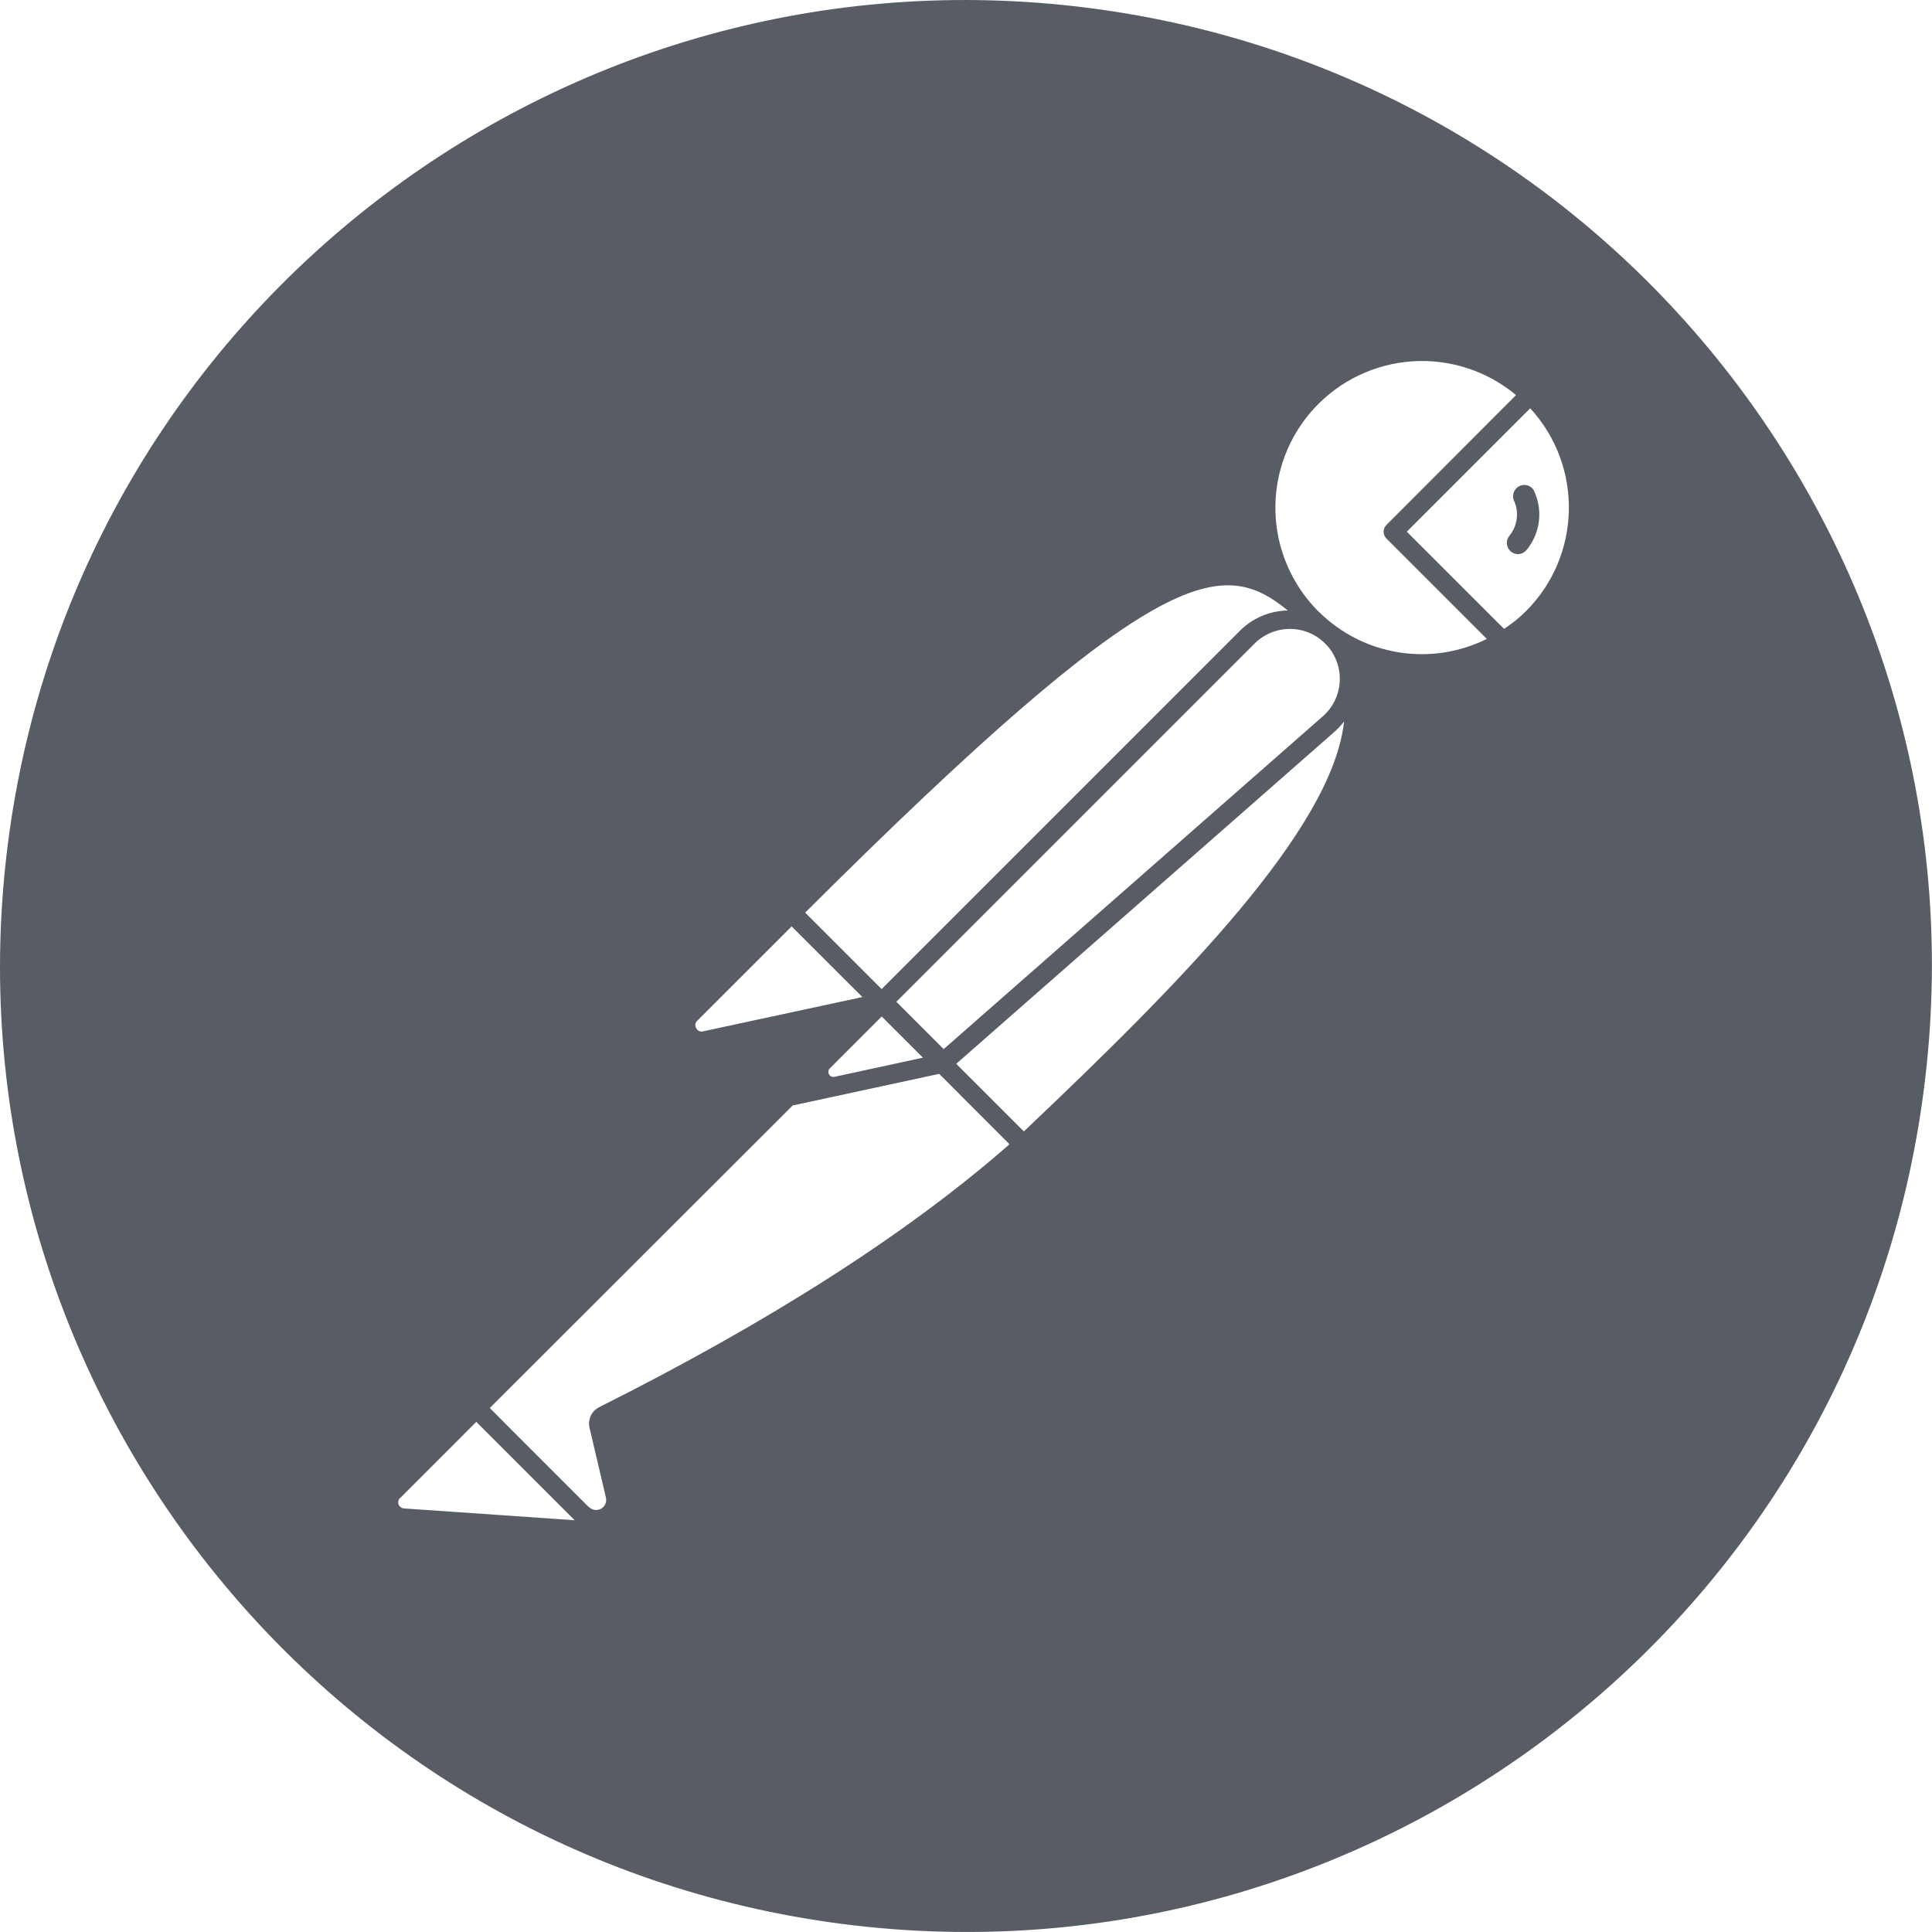 <svg width="40" height="40" viewBox="0 0 40 40" fill="#848a96" xmlns="http://www.w3.org/2000/svg">
<g clip-path="url(#clip0_1727_61)">
<path d="M22.545 0.165C11.591 -1.24 1.57 6.5 0.165 17.455C-1.24 28.408 6.498 38.428 17.453 39.835C28.408 41.24 38.431 33.5 39.833 22.545C41.24 11.591 33.501 1.571 22.545 0.165ZM26.663 12.64C26.292 12.645 25.937 12.794 25.675 13.056L18.253 20.478L17.741 19.966L16.67 18.895C23.985 11.601 25.303 11.531 26.663 12.64ZM18.558 20.741L25.958 13.341C26.055 13.24 26.172 13.159 26.301 13.104C26.43 13.049 26.57 13.021 26.71 13.021C26.851 13.022 26.99 13.051 27.119 13.107C27.247 13.163 27.363 13.245 27.46 13.348C27.556 13.45 27.63 13.571 27.678 13.703C27.726 13.835 27.746 13.976 27.737 14.116C27.729 14.257 27.692 14.394 27.629 14.519C27.566 14.645 27.477 14.756 27.37 14.846L19.538 21.721L18.558 20.741ZM19.108 21.898L17.275 22.295C17.253 22.3 17.23 22.297 17.21 22.287C17.189 22.278 17.173 22.262 17.163 22.241C17.152 22.222 17.148 22.2 17.151 22.178C17.154 22.156 17.164 22.135 17.18 22.12L18.255 21.045L19.108 21.898ZM14.436 21.133L16.39 19.18L17.855 20.643L14.556 21.353C14.529 21.36 14.5 21.358 14.474 21.346C14.448 21.334 14.427 21.314 14.415 21.288C14.399 21.264 14.393 21.235 14.397 21.206C14.401 21.178 14.415 21.152 14.436 21.133ZM8.36 31.23C8.343 31.228 8.327 31.224 8.312 31.216C8.297 31.208 8.284 31.197 8.273 31.184C8.263 31.172 8.255 31.157 8.25 31.141C8.245 31.125 8.243 31.108 8.245 31.091C8.248 31.062 8.261 31.035 8.281 31.015H8.285L9.861 29.438L11.898 31.475L8.36 31.23ZM12.401 29.136C12.326 29.175 12.265 29.239 12.23 29.316C12.195 29.393 12.187 29.48 12.206 29.563L12.545 31.005C12.556 31.049 12.552 31.096 12.533 31.138C12.515 31.18 12.483 31.215 12.443 31.237C12.403 31.259 12.357 31.267 12.312 31.261C12.267 31.254 12.225 31.233 12.193 31.2H12.188L10.631 29.643L10.141 29.151L16.411 22.888L19.445 22.233L20.901 23.69C18.81 25.526 15.95 27.358 12.401 29.136ZM21.2 23.423H21.196L19.798 22.025L27.63 15.15C27.702 15.085 27.768 15.014 27.828 14.938C27.581 17.18 24.446 20.346 21.2 23.423ZM27.295 12.656L27.29 12.653C26.739 12.099 26.422 11.355 26.406 10.574C26.39 9.793 26.675 9.036 27.203 8.46C27.731 7.884 28.46 7.533 29.239 7.481C30.019 7.429 30.788 7.679 31.388 8.18L28.705 10.868C28.686 10.886 28.671 10.908 28.661 10.933C28.651 10.957 28.646 10.983 28.646 11.009C28.646 11.035 28.651 11.061 28.661 11.085C28.671 11.109 28.686 11.131 28.705 11.15L30.783 13.228C30.215 13.51 29.573 13.607 28.947 13.504C28.321 13.401 27.743 13.105 27.295 12.656ZM31.591 12.656C31.453 12.793 31.302 12.914 31.14 13.02L29.126 11.008L31.681 8.453C32.783 9.653 32.743 11.506 31.591 12.656ZM31.425 10.083C31.385 10.112 31.355 10.153 31.339 10.2C31.323 10.247 31.322 10.297 31.336 10.345C31.396 10.465 31.419 10.6 31.403 10.733C31.388 10.866 31.334 10.992 31.248 11.095C31.229 11.119 31.215 11.146 31.206 11.176C31.198 11.205 31.195 11.236 31.199 11.267C31.203 11.297 31.212 11.327 31.227 11.354C31.242 11.38 31.262 11.404 31.286 11.423C31.326 11.454 31.375 11.472 31.426 11.473C31.46 11.473 31.493 11.465 31.524 11.451C31.554 11.436 31.581 11.415 31.603 11.39C31.746 11.218 31.836 11.008 31.862 10.785C31.888 10.563 31.848 10.338 31.748 10.138C31.731 10.113 31.708 10.092 31.683 10.075C31.657 10.059 31.628 10.048 31.598 10.043C31.568 10.038 31.537 10.039 31.507 10.046C31.477 10.052 31.45 10.065 31.425 10.083Z" fill="#585C64"/>
</g>
<defs>
<clipPath id="clip0_1727_61">
<rect width="40" height="40" fill="white"/>
</clipPath>
</defs>
</svg>
